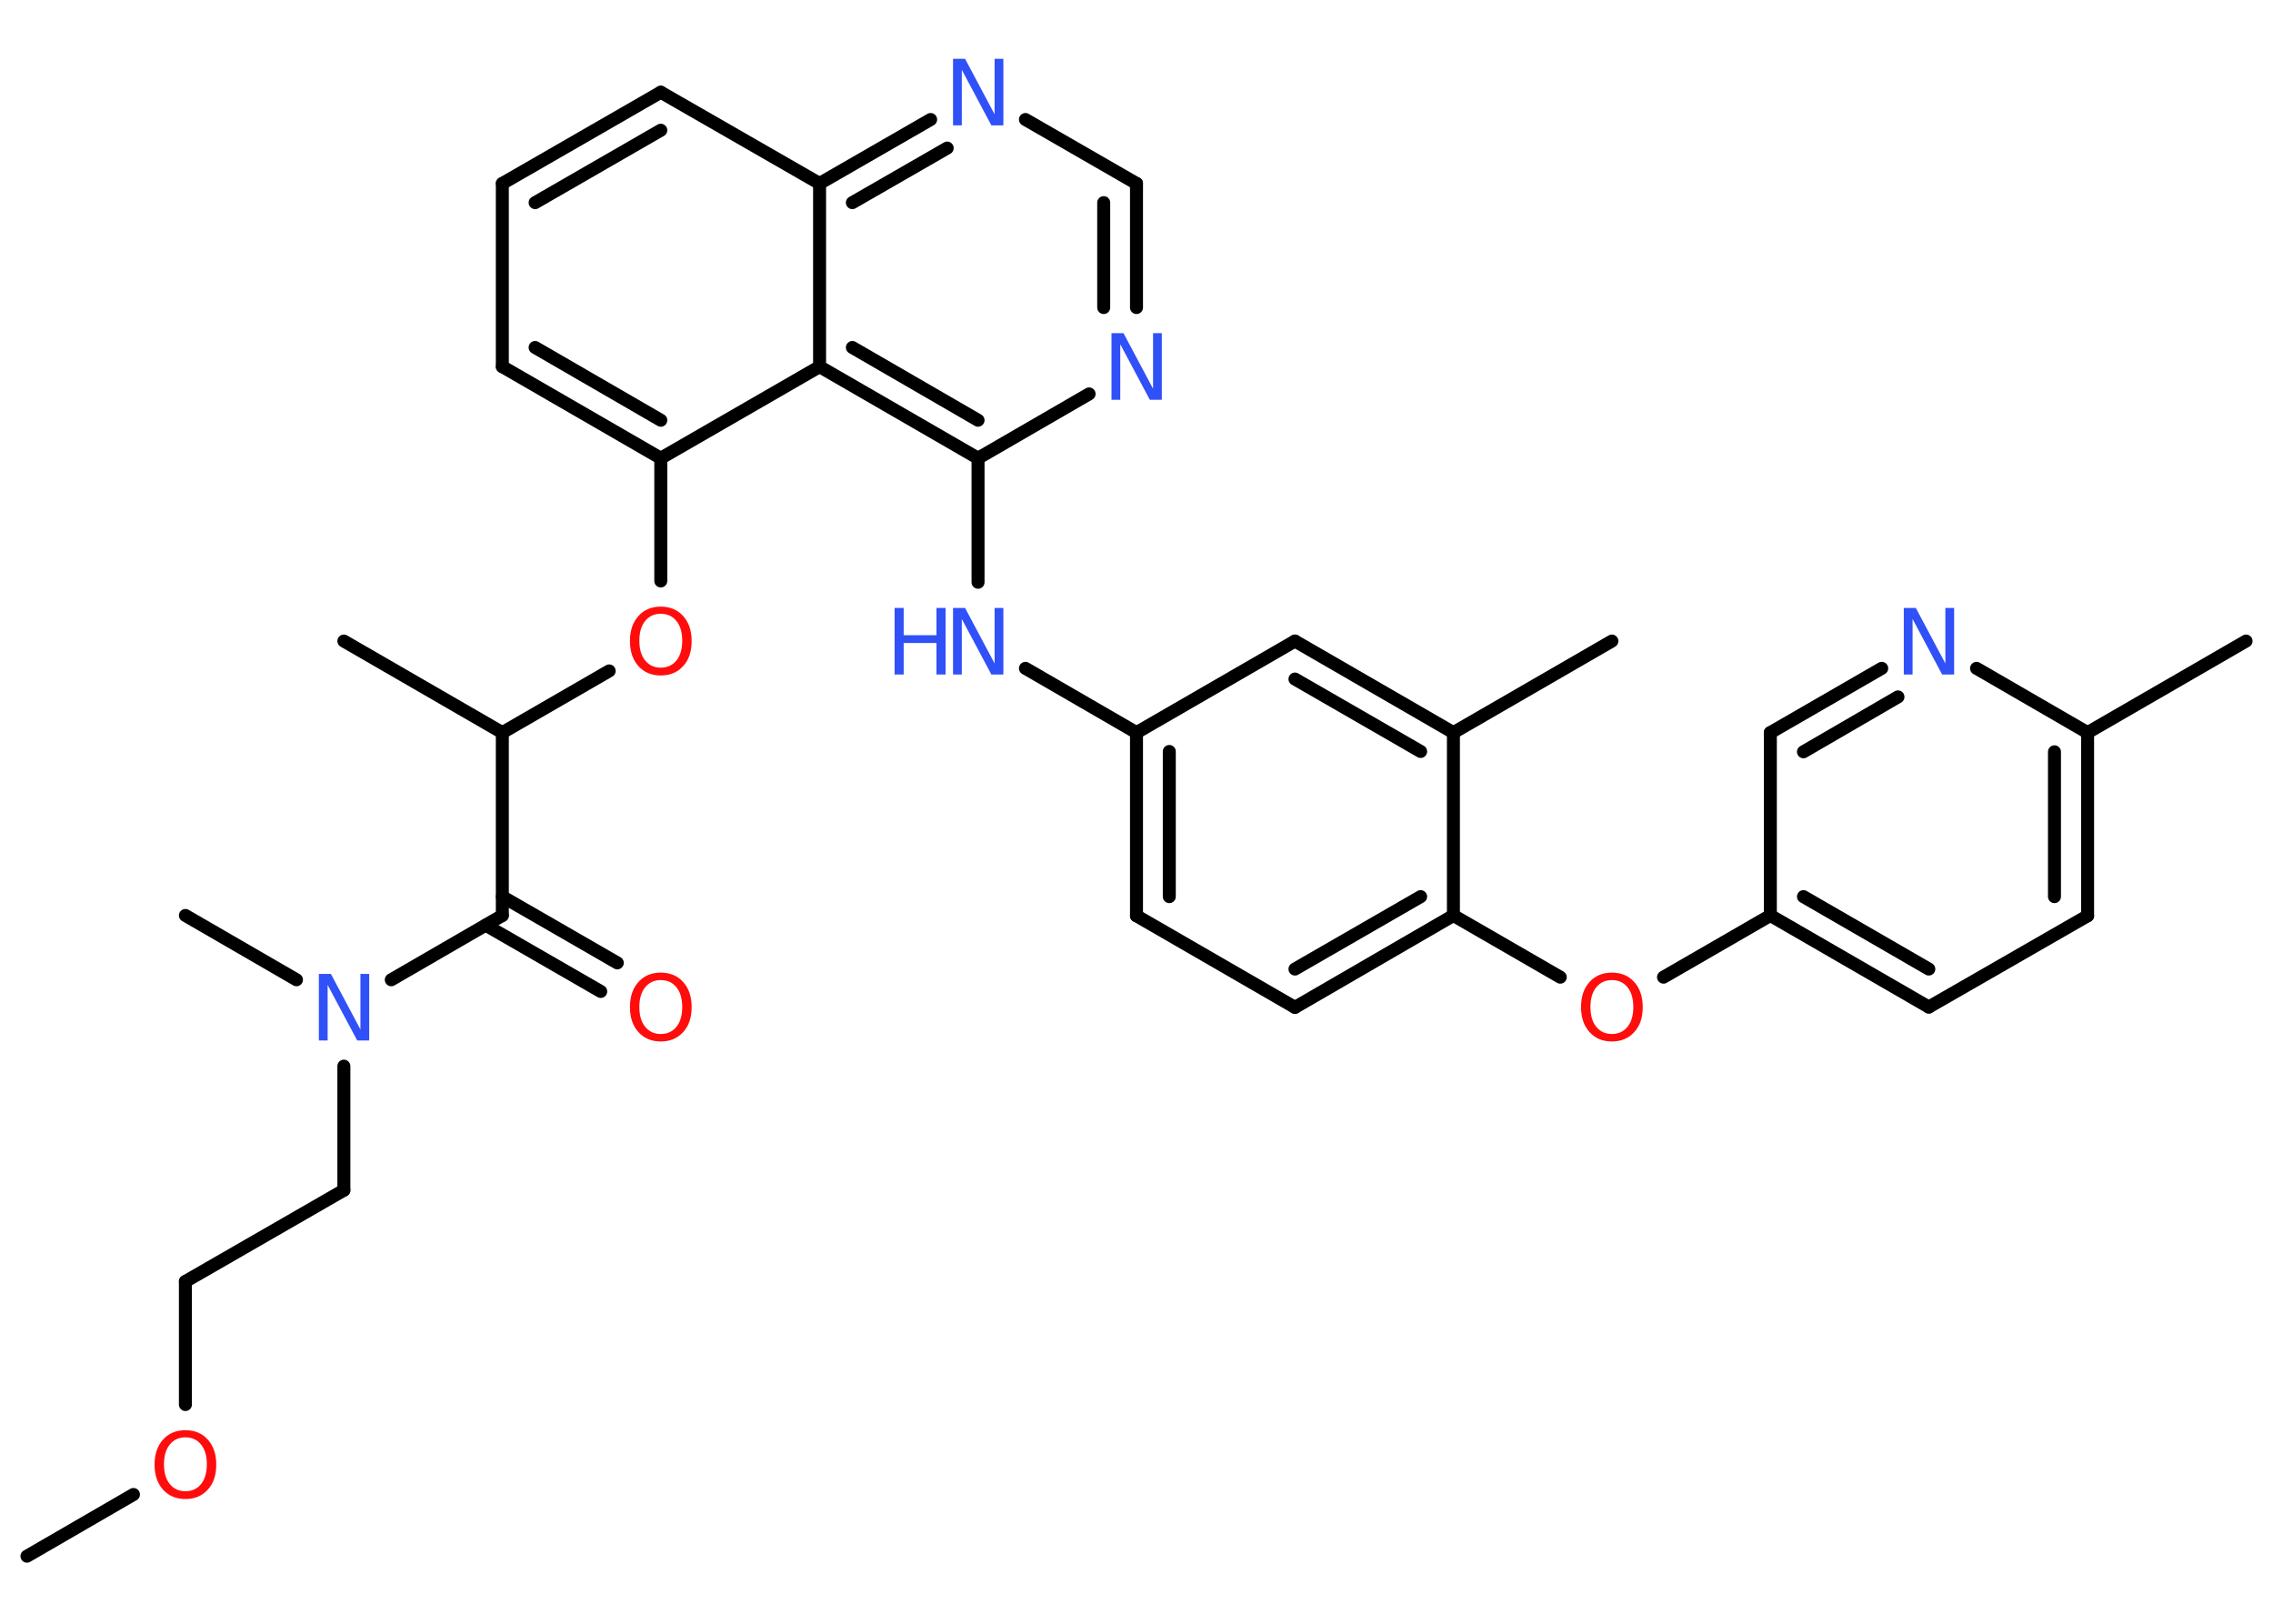 <?xml version='1.0' encoding='UTF-8'?>
<!DOCTYPE svg PUBLIC "-//W3C//DTD SVG 1.1//EN" "http://www.w3.org/Graphics/SVG/1.1/DTD/svg11.dtd">
<svg version='1.2' xmlns='http://www.w3.org/2000/svg' xmlns:xlink='http://www.w3.org/1999/xlink' width='70.0mm' height='50.0mm' viewBox='0 0 70.0 50.0'>
  <desc>Generated by the Chemistry Development Kit (http://github.com/cdk)</desc>
  <g stroke-linecap='round' stroke-linejoin='round' stroke='#000000' stroke-width='.4' fill='#3050F8'>
    <rect x='.0' y='.0' width='70.0' height='50.0' fill='#FFFFFF' stroke='none'/>
    <g id='mol1' class='mol'>
      <line id='mol1bnd1' class='bond' x1='.83' y1='47.92' x2='4.11' y2='46.02'/>
      <line id='mol1bnd2' class='bond' x1='5.71' y1='43.25' x2='5.71' y2='39.46'/>
      <line id='mol1bnd3' class='bond' x1='5.71' y1='39.46' x2='10.59' y2='36.65'/>
      <line id='mol1bnd4' class='bond' x1='10.59' y1='36.65' x2='10.59' y2='32.83'/>
      <line id='mol1bnd5' class='bond' x1='9.13' y1='30.17' x2='5.71' y2='28.19'/>
      <line id='mol1bnd6' class='bond' x1='12.05' y1='30.17' x2='15.47' y2='28.19'/>
      <g id='mol1bnd7' class='bond'>
        <line x1='15.47' y1='27.61' x2='19.01' y2='29.65'/>
        <line x1='14.96' y1='28.49' x2='18.5' y2='30.53'/>
      </g>
      <line id='mol1bnd8' class='bond' x1='15.47' y1='28.19' x2='15.47' y2='22.56'/>
      <line id='mol1bnd9' class='bond' x1='15.47' y1='22.56' x2='10.59' y2='19.74'/>
      <line id='mol1bnd10' class='bond' x1='15.47' y1='22.56' x2='18.76' y2='20.66'/>
      <line id='mol1bnd11' class='bond' x1='20.35' y1='17.89' x2='20.35' y2='14.11'/>
      <g id='mol1bnd12' class='bond'>
        <line x1='15.47' y1='11.29' x2='20.35' y2='14.11'/>
        <line x1='16.48' y1='10.7' x2='20.35' y2='12.94'/>
      </g>
      <line id='mol1bnd13' class='bond' x1='15.47' y1='11.29' x2='15.47' y2='5.65'/>
      <g id='mol1bnd14' class='bond'>
        <line x1='20.35' y1='2.84' x2='15.47' y2='5.65'/>
        <line x1='20.35' y1='4.01' x2='16.48' y2='6.24'/>
      </g>
      <line id='mol1bnd15' class='bond' x1='20.35' y1='2.84' x2='25.24' y2='5.65'/>
      <g id='mol1bnd16' class='bond'>
        <line x1='28.66' y1='3.68' x2='25.24' y2='5.65'/>
        <line x1='29.17' y1='4.56' x2='26.25' y2='6.24'/>
      </g>
      <line id='mol1bnd17' class='bond' x1='31.58' y1='3.68' x2='35.0' y2='5.65'/>
      <g id='mol1bnd18' class='bond'>
        <line x1='35.0' y1='9.47' x2='35.0' y2='5.65'/>
        <line x1='33.99' y1='9.47' x2='33.99' y2='6.24'/>
      </g>
      <line id='mol1bnd19' class='bond' x1='33.54' y1='12.13' x2='30.12' y2='14.11'/>
      <line id='mol1bnd20' class='bond' x1='30.12' y1='14.11' x2='30.12' y2='17.93'/>
      <line id='mol1bnd21' class='bond' x1='31.58' y1='20.58' x2='35.0' y2='22.56'/>
      <g id='mol1bnd22' class='bond'>
        <line x1='35.0' y1='22.56' x2='35.0' y2='28.2'/>
        <line x1='36.01' y1='23.14' x2='36.01' y2='27.61'/>
      </g>
      <line id='mol1bnd23' class='bond' x1='35.0' y1='28.2' x2='39.88' y2='31.02'/>
      <g id='mol1bnd24' class='bond'>
        <line x1='39.88' y1='31.02' x2='44.76' y2='28.19'/>
        <line x1='39.88' y1='29.84' x2='43.75' y2='27.61'/>
      </g>
      <line id='mol1bnd25' class='bond' x1='44.76' y1='28.19' x2='48.05' y2='30.09'/>
      <line id='mol1bnd26' class='bond' x1='51.23' y1='30.09' x2='54.52' y2='28.19'/>
      <g id='mol1bnd27' class='bond'>
        <line x1='54.52' y1='28.19' x2='59.4' y2='31.01'/>
        <line x1='55.54' y1='27.61' x2='59.4' y2='29.84'/>
      </g>
      <line id='mol1bnd28' class='bond' x1='59.4' y1='31.01' x2='64.29' y2='28.2'/>
      <g id='mol1bnd29' class='bond'>
        <line x1='64.29' y1='28.2' x2='64.29' y2='22.56'/>
        <line x1='63.27' y1='27.61' x2='63.27' y2='23.15'/>
      </g>
      <line id='mol1bnd30' class='bond' x1='64.29' y1='22.56' x2='69.17' y2='19.74'/>
      <line id='mol1bnd31' class='bond' x1='64.29' y1='22.56' x2='60.87' y2='20.58'/>
      <g id='mol1bnd32' class='bond'>
        <line x1='57.95' y1='20.58' x2='54.52' y2='22.56'/>
        <line x1='58.45' y1='21.46' x2='55.54' y2='23.15'/>
      </g>
      <line id='mol1bnd33' class='bond' x1='54.52' y1='28.19' x2='54.52' y2='22.56'/>
      <line id='mol1bnd34' class='bond' x1='44.76' y1='28.19' x2='44.76' y2='22.56'/>
      <line id='mol1bnd35' class='bond' x1='44.76' y1='22.56' x2='49.64' y2='19.74'/>
      <g id='mol1bnd36' class='bond'>
        <line x1='44.76' y1='22.56' x2='39.88' y2='19.74'/>
        <line x1='43.75' y1='23.14' x2='39.88' y2='20.91'/>
      </g>
      <line id='mol1bnd37' class='bond' x1='35.0' y1='22.56' x2='39.88' y2='19.74'/>
      <g id='mol1bnd38' class='bond'>
        <line x1='25.24' y1='11.29' x2='30.12' y2='14.11'/>
        <line x1='26.25' y1='10.7' x2='30.12' y2='12.94'/>
      </g>
      <line id='mol1bnd39' class='bond' x1='20.35' y1='14.11' x2='25.24' y2='11.29'/>
      <line id='mol1bnd40' class='bond' x1='25.24' y1='5.65' x2='25.24' y2='11.29'/>
      <path id='mol1atm2' class='atom' d='M5.71 44.26q-.3 .0 -.48 .22q-.18 .22 -.18 .61q.0 .39 .18 .61q.18 .22 .48 .22q.3 .0 .48 -.22q.18 -.22 .18 -.61q.0 -.39 -.18 -.61q-.18 -.22 -.48 -.22zM5.71 44.04q.43 .0 .69 .29q.26 .29 .26 .77q.0 .49 -.26 .77q-.26 .29 -.69 .29q-.43 .0 -.69 -.29q-.26 -.29 -.26 -.77q.0 -.48 .26 -.77q.26 -.29 .69 -.29z' stroke='none' fill='#FF0D0D'/>
      <path id='mol1atm5' class='atom' d='M9.82 29.99h.37l.91 1.71v-1.71h.27v2.05h-.37l-.91 -1.71v1.71h-.27v-2.05z' stroke='none'/>
      <path id='mol1atm8' class='atom' d='M20.35 30.18q-.3 .0 -.48 .22q-.18 .22 -.18 .61q.0 .39 .18 .61q.18 .22 .48 .22q.3 .0 .48 -.22q.18 -.22 .18 -.61q.0 -.39 -.18 -.61q-.18 -.22 -.48 -.22zM20.35 29.95q.43 .0 .69 .29q.26 .29 .26 .77q.0 .49 -.26 .77q-.26 .29 -.69 .29q-.43 .0 -.69 -.29q-.26 -.29 -.26 -.77q.0 -.48 .26 -.77q.26 -.29 .69 -.29z' stroke='none' fill='#FF0D0D'/>
      <path id='mol1atm11' class='atom' d='M20.35 18.9q-.3 .0 -.48 .22q-.18 .22 -.18 .61q.0 .39 .18 .61q.18 .22 .48 .22q.3 .0 .48 -.22q.18 -.22 .18 -.61q.0 -.39 -.18 -.61q-.18 -.22 -.48 -.22zM20.35 18.68q.43 .0 .69 .29q.26 .29 .26 .77q.0 .49 -.26 .77q-.26 .29 -.69 .29q-.43 .0 -.69 -.29q-.26 -.29 -.26 -.77q.0 -.48 .26 -.77q.26 -.29 .69 -.29z' stroke='none' fill='#FF0D0D'/>
      <path id='mol1atm17' class='atom' d='M29.35 1.81h.37l.91 1.71v-1.71h.27v2.05h-.37l-.91 -1.71v1.71h-.27v-2.05z' stroke='none'/>
      <path id='mol1atm19' class='atom' d='M34.23 10.26h.37l.91 1.71v-1.71h.27v2.05h-.37l-.91 -1.71v1.71h-.27v-2.05z' stroke='none'/>
      <g id='mol1atm21' class='atom'>
        <path d='M29.35 18.72h.37l.91 1.71v-1.71h.27v2.05h-.37l-.91 -1.71v1.71h-.27v-2.05z' stroke='none'/>
        <path d='M27.55 18.72h.28v.84h1.01v-.84h.28v2.05h-.28v-.97h-1.01v.97h-.28v-2.05z' stroke='none'/>
      </g>
      <path id='mol1atm26' class='atom' d='M49.64 30.18q-.3 .0 -.48 .22q-.18 .22 -.18 .61q.0 .39 .18 .61q.18 .22 .48 .22q.3 .0 .48 -.22q.18 -.22 .18 -.61q.0 -.39 -.18 -.61q-.18 -.22 -.48 -.22zM49.64 29.95q.43 .0 .69 .29q.26 .29 .26 .77q.0 .49 -.26 .77q-.26 .29 -.69 .29q-.43 .0 -.69 -.29q-.26 -.29 -.26 -.77q.0 -.48 .26 -.77q.26 -.29 .69 -.29z' stroke='none' fill='#FF0D0D'/>
      <path id='mol1atm32' class='atom' d='M58.63 18.72h.37l.91 1.71v-1.71h.27v2.05h-.37l-.91 -1.71v1.71h-.27v-2.05z' stroke='none'/>
    </g>
  </g>
</svg>
